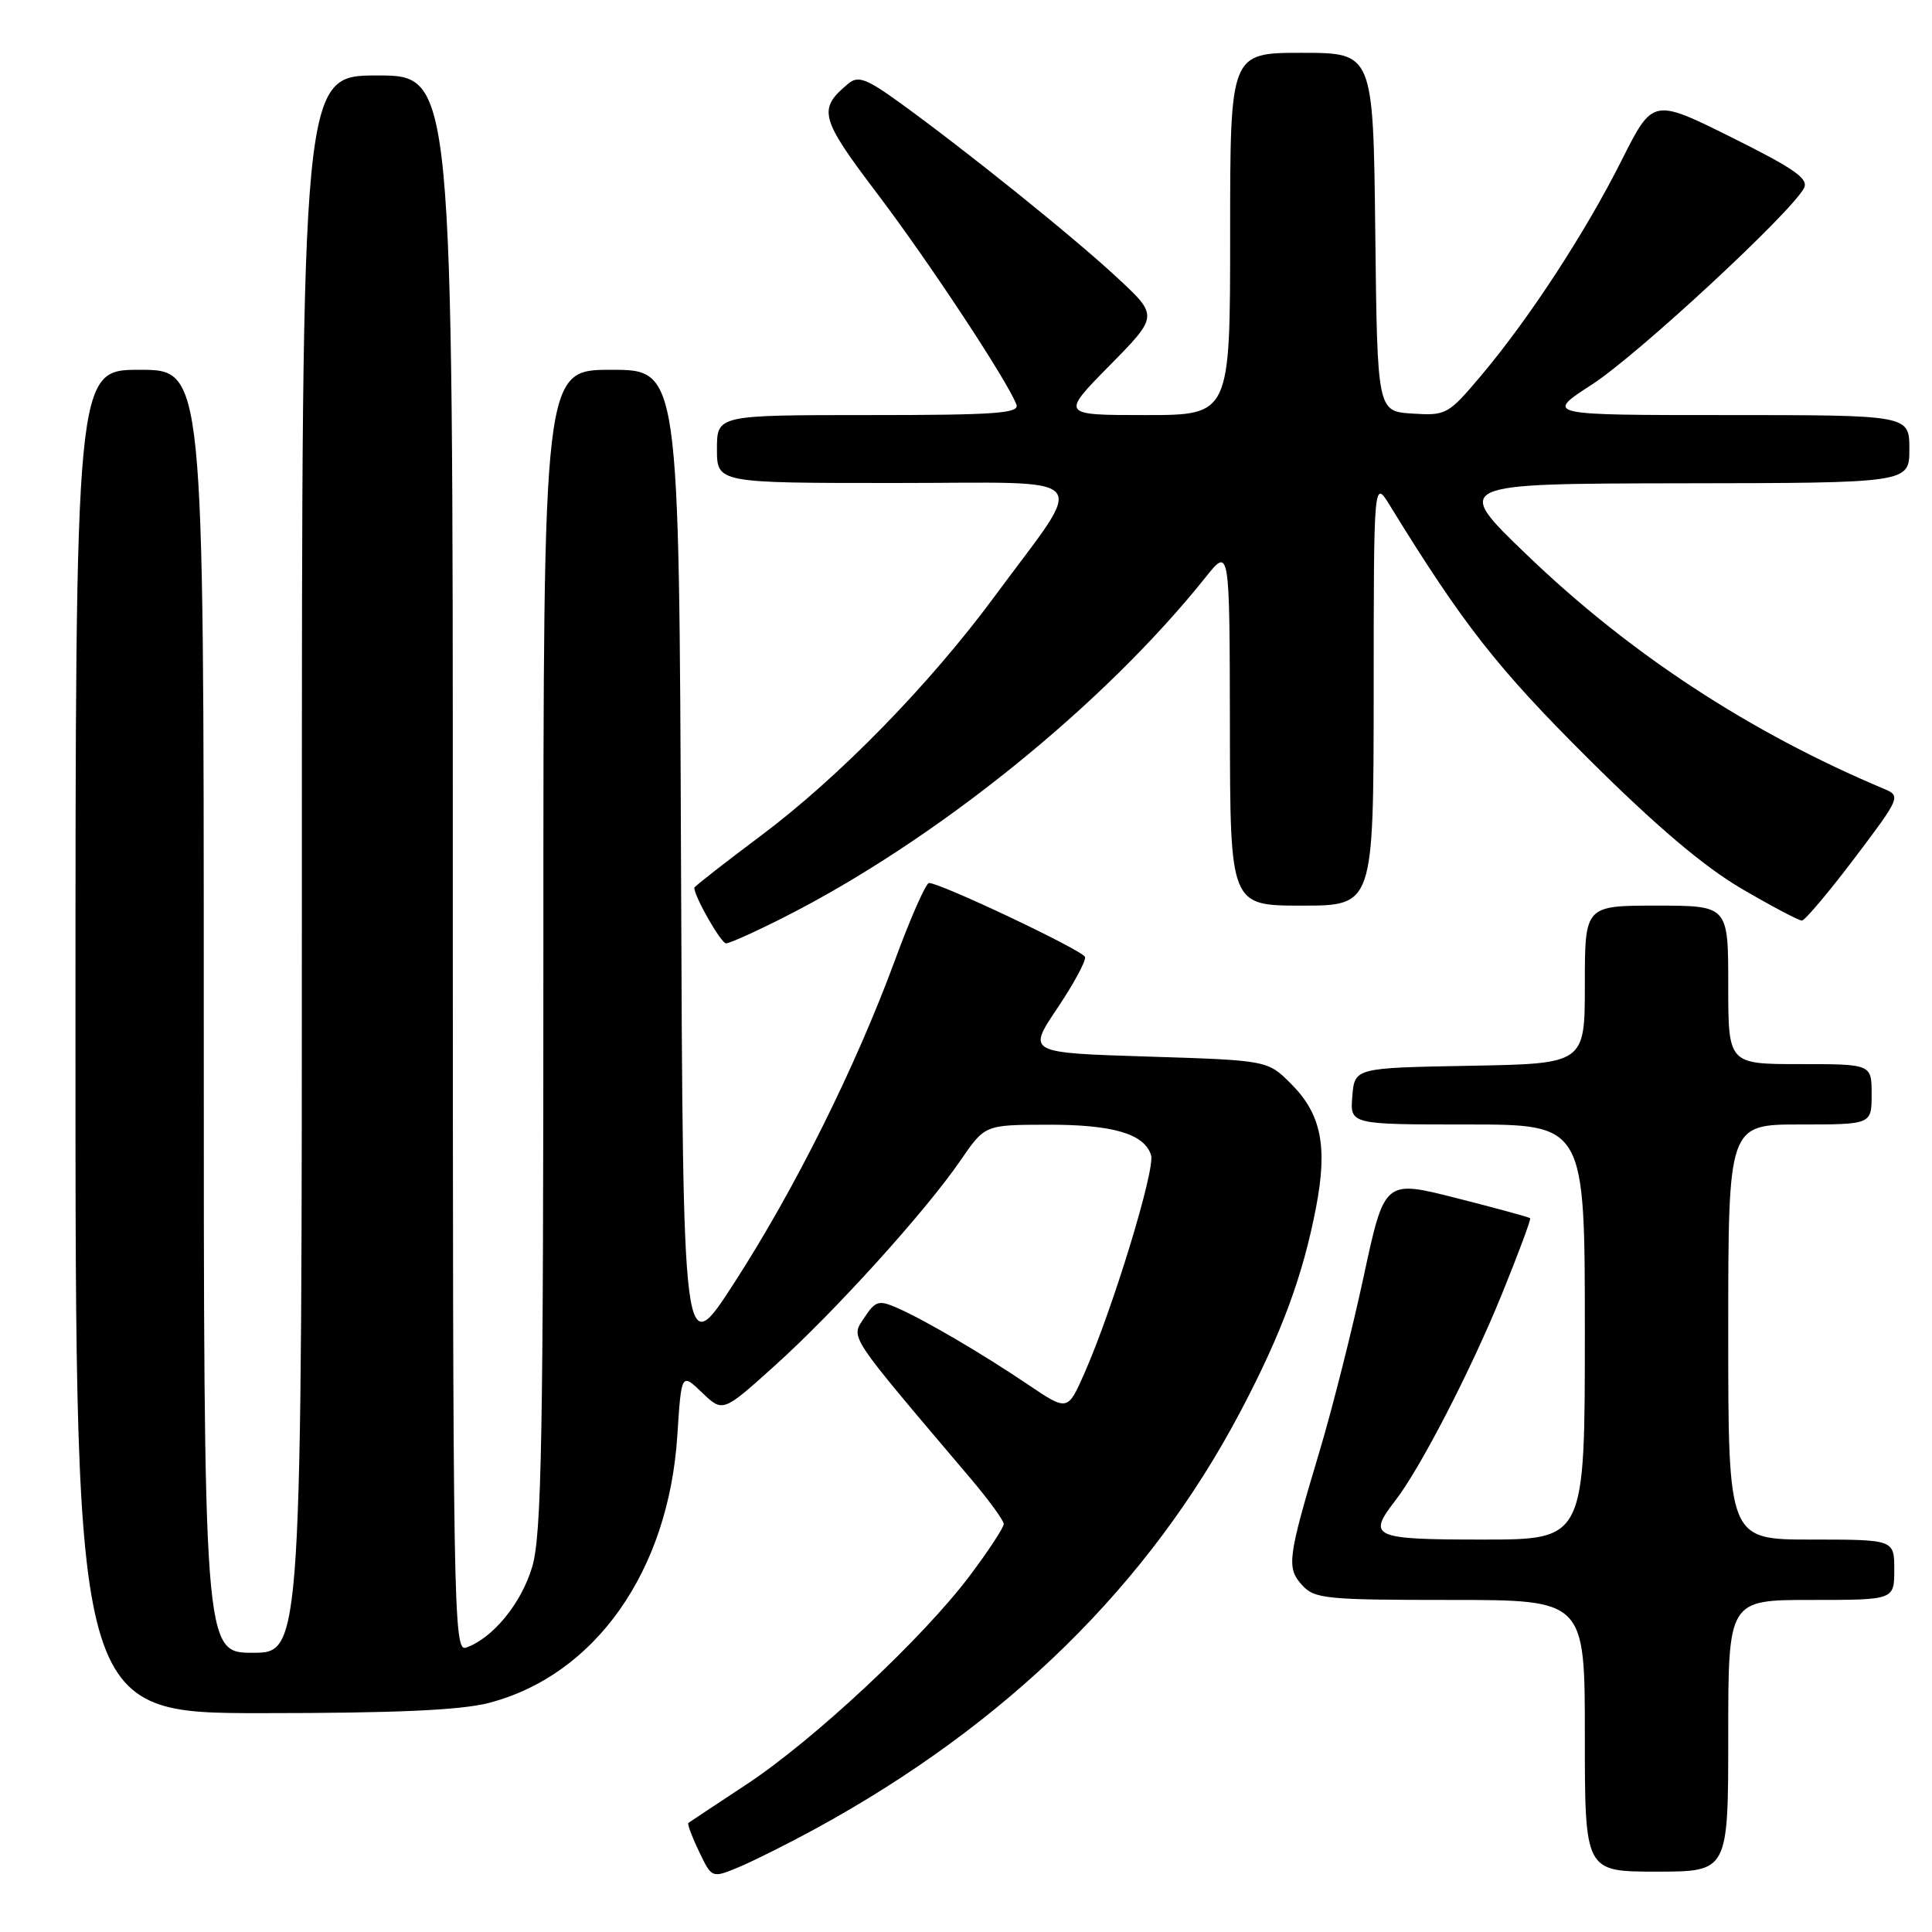 <?xml version="1.0" encoding="UTF-8" standalone="no"?>
<!DOCTYPE svg PUBLIC "-//W3C//DTD SVG 1.1//EN" "http://www.w3.org/Graphics/SVG/1.1/DTD/svg11.dtd" >
<svg xmlns="http://www.w3.org/2000/svg" xmlns:xlink="http://www.w3.org/1999/xlink" version="1.1" viewBox="0 0 256 256">
 <g >
 <path fill="currentColor"
d=" M 108.00 242.35 C 133.42 228.48 152.28 209.97 164.37 187.03 C 169.81 176.72 172.63 169.09 174.38 160.00 C 175.94 151.89 175.07 147.61 171.08 143.62 C 167.97 140.50 167.97 140.50 152.05 140.00 C 136.13 139.50 136.13 139.50 140.10 133.60 C 142.28 130.35 143.93 127.29 143.77 126.80 C 143.48 125.93 124.64 117.00 123.10 117.00 C 122.69 117.00 120.65 121.61 118.58 127.25 C 113.35 141.44 105.32 157.57 97.28 170.00 C 90.50 180.50 90.50 180.50 90.24 114.75 C 89.99 49.00 89.99 49.00 80.99 49.00 C 72.00 49.00 72.00 49.00 72.00 125.82 C 72.00 190.65 71.77 203.41 70.52 207.61 C 69.09 212.45 65.30 217.08 61.75 218.32 C 60.09 218.91 60.00 213.53 60.00 114.47 C 60.00 10.00 60.00 10.00 50.00 10.00 C 40.00 10.00 40.00 10.00 40.00 114.50 C 40.00 219.00 40.00 219.00 33.50 219.00 C 27.00 219.00 27.00 219.00 27.00 134.00 C 27.00 49.00 27.00 49.00 18.50 49.00 C 10.00 49.00 10.00 49.00 10.00 138.00 C 10.00 227.00 10.00 227.00 34.78 227.00 C 52.32 227.00 61.08 226.61 64.76 225.65 C 78.86 221.99 88.60 208.19 89.75 190.20 C 90.29 181.90 90.29 181.90 93.03 184.53 C 95.78 187.16 95.78 187.16 102.64 180.98 C 110.63 173.79 122.61 160.55 127.26 153.78 C 130.50 149.05 130.50 149.05 138.70 149.03 C 147.44 149.00 151.62 150.22 152.52 153.06 C 153.11 154.91 147.45 173.45 143.70 181.94 C 141.47 187.00 141.47 187.00 136.24 183.48 C 130.03 179.29 122.54 174.91 118.83 173.28 C 116.43 172.24 115.99 172.37 114.51 174.62 C 112.72 177.36 112.13 176.47 128.51 195.79 C 130.98 198.70 133.00 201.46 133.00 201.94 C 133.00 202.41 130.98 205.49 128.50 208.79 C 122.30 217.04 107.89 230.51 98.95 236.42 C 94.85 239.12 91.37 241.43 91.21 241.55 C 91.05 241.66 91.68 243.36 92.62 245.32 C 94.32 248.89 94.32 248.89 97.91 247.40 C 99.88 246.57 104.42 244.30 108.00 242.35 Z  M 229.00 230.00 C 229.00 212.00 229.00 212.00 240.00 212.00 C 251.00 212.00 251.00 212.00 251.00 208.00 C 251.00 204.00 251.00 204.00 240.00 204.00 C 229.00 204.00 229.00 204.00 229.00 176.50 C 229.00 149.00 229.00 149.00 238.50 149.00 C 248.00 149.00 248.00 149.00 248.00 145.00 C 248.00 141.00 248.00 141.00 238.50 141.00 C 229.00 141.00 229.00 141.00 229.00 130.50 C 229.00 120.00 229.00 120.00 219.50 120.00 C 210.00 120.00 210.00 120.00 210.00 130.47 C 210.00 140.95 210.00 140.95 194.75 141.22 C 179.50 141.50 179.50 141.50 179.19 145.25 C 178.88 149.00 178.88 149.00 194.44 149.00 C 210.00 149.00 210.00 149.00 210.00 176.50 C 210.00 204.00 210.00 204.00 196.50 204.00 C 181.90 204.00 181.14 203.67 184.85 198.88 C 188.15 194.65 194.90 181.58 199.00 171.50 C 201.20 166.09 202.89 161.55 202.75 161.42 C 202.61 161.28 198.21 160.08 192.97 158.75 C 183.45 156.33 183.45 156.33 180.70 169.11 C 179.19 176.14 176.57 186.53 174.88 192.19 C 170.61 206.47 170.44 207.73 172.54 210.04 C 174.17 211.85 175.70 212.00 192.15 212.00 C 210.00 212.00 210.00 212.00 210.00 230.00 C 210.00 248.00 210.00 248.00 219.50 248.00 C 229.00 248.00 229.00 248.00 229.00 230.00 Z  M 103.77 121.60 C 123.90 111.44 146.16 93.50 159.74 76.50 C 162.93 72.50 162.93 72.50 162.97 96.25 C 163.00 120.00 163.00 120.00 172.50 120.00 C 182.00 120.00 182.00 120.00 182.02 91.75 C 182.03 63.50 182.03 63.50 184.18 67.00 C 193.82 82.68 198.40 88.53 210.43 100.50 C 219.43 109.46 225.76 114.82 230.76 117.75 C 234.76 120.09 238.36 121.99 238.76 121.98 C 239.17 121.96 242.30 118.25 245.72 113.73 C 251.76 105.75 251.88 105.47 249.72 104.56 C 231.87 97.06 216.00 86.67 202.36 73.56 C 192.50 64.09 192.50 64.09 222.75 64.04 C 253.00 64.00 253.00 64.00 253.00 59.50 C 253.00 55.00 253.00 55.00 228.84 55.00 C 204.69 55.00 204.69 55.00 210.96 50.94 C 216.92 47.09 237.26 28.26 239.03 24.94 C 239.70 23.69 237.81 22.37 229.44 18.20 C 219.01 13.02 219.01 13.02 214.87 21.25 C 210.07 30.81 202.60 42.25 196.23 49.80 C 191.89 54.94 191.62 55.09 187.13 54.80 C 182.50 54.50 182.50 54.50 182.23 30.75 C 181.96 7.00 181.96 7.00 172.48 7.00 C 163.00 7.00 163.00 7.00 163.00 31.00 C 163.00 55.00 163.00 55.00 151.78 55.00 C 140.56 55.00 140.56 55.00 147.03 48.43 C 153.50 41.86 153.50 41.86 148.00 36.76 C 142.20 31.37 128.09 20.02 119.23 13.61 C 114.82 10.42 113.70 10.00 112.42 11.07 C 108.32 14.47 108.61 15.59 116.31 25.75 C 123.18 34.83 133.45 50.41 134.68 53.60 C 135.13 54.77 131.92 55.00 115.11 55.00 C 95.00 55.00 95.00 55.00 95.00 59.50 C 95.00 64.00 95.00 64.00 118.60 64.00 C 145.59 64.00 144.11 62.32 131.81 79.00 C 123.17 90.71 111.16 103.01 100.75 110.79 C 95.94 114.39 92.00 117.47 92.00 117.63 C 92.00 118.81 95.54 125.00 96.21 125.00 C 96.67 125.00 100.08 123.47 103.77 121.60 Z "/>
</g>
</svg>